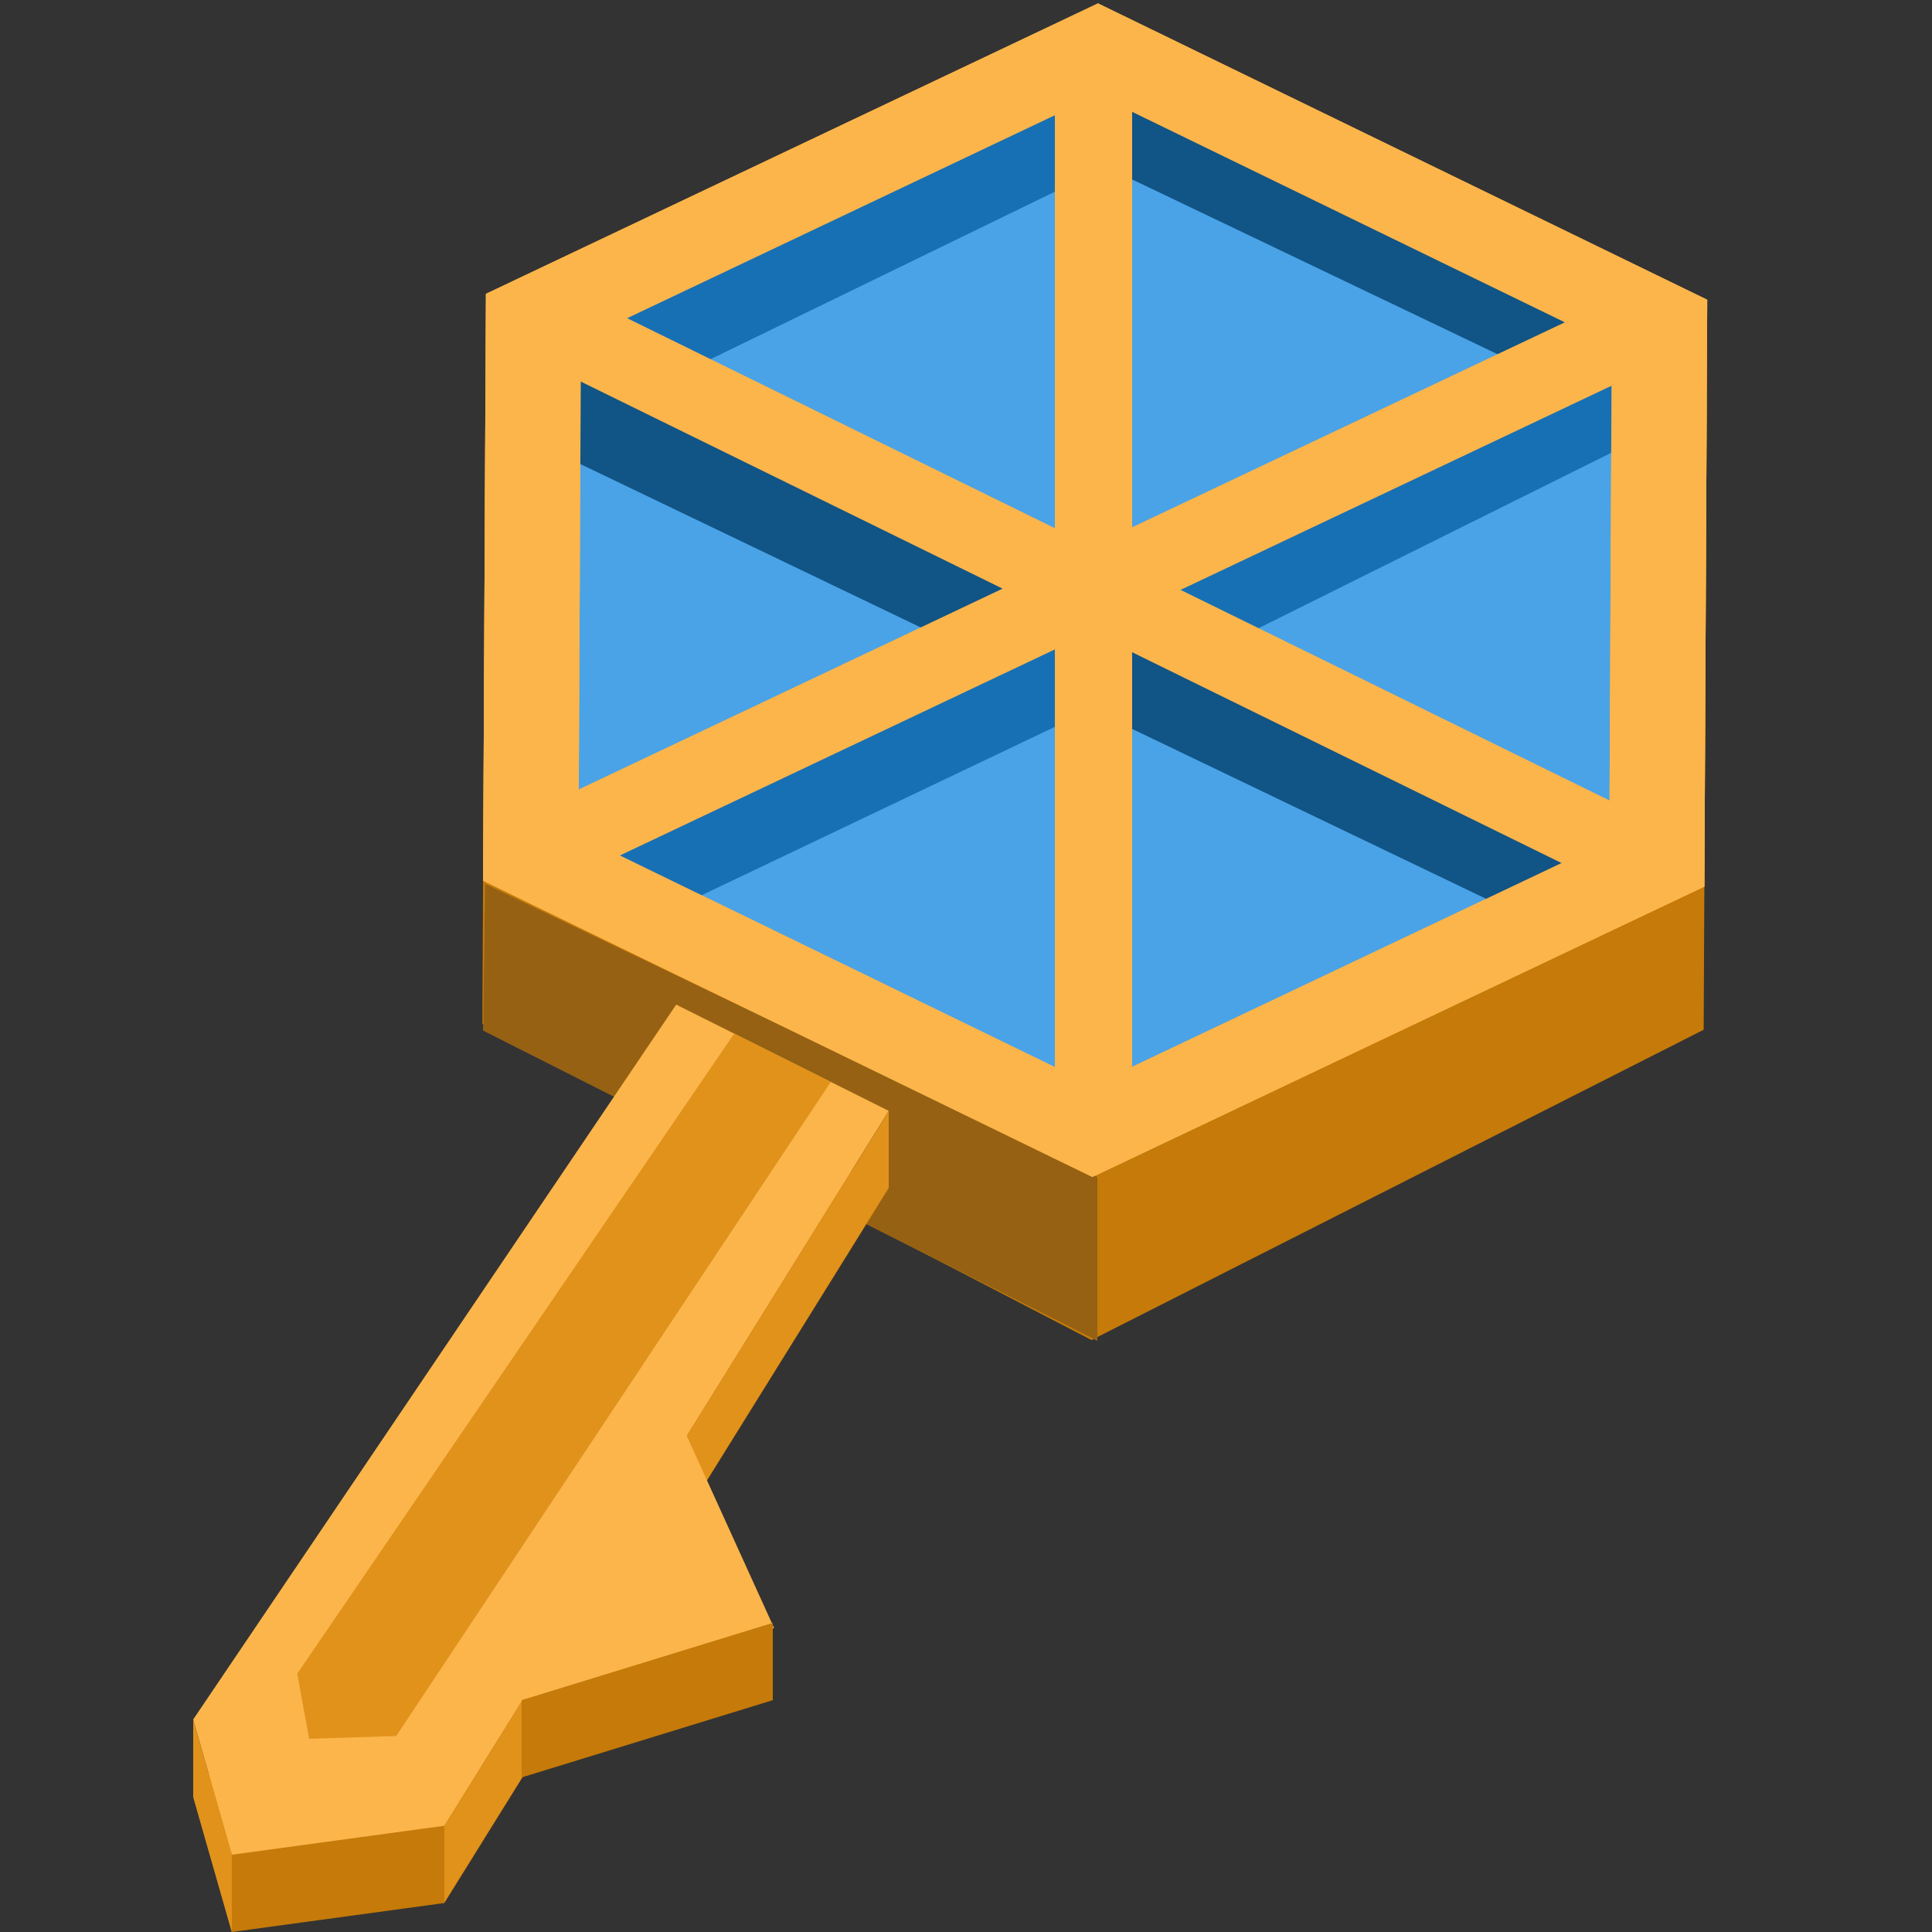 <svg fill="none" viewBox="0 0 50 50" id="pirate_chest_key" xmlns="http://www.w3.org/2000/svg"><rect x="0" y="0" width="50" height="50" fill="#333333" stroke="none"/><g clip-path="url(#asoa)"><path d="m28.406 2.252 15.764 8.183-.079 16.215-15.843 8.03-15.764-8.183.079-16.215 15.843-8.03Z" fill="#C57A09"/><path d="m28.416.088 15.767 7.67-.074 15.187-15.84 7.517-15.767-7.67.073-15.187L28.416.088Z" fill="#FAA21E"/><path d="m28.416.088 15.767 7.67-.074 15.187-15.84 7.517-15.767-7.67.073-15.187L28.416.088Z" fill="#fff" fill-opacity=".2"/><path d="M28.404 2.458 41.711 8.93 41.65 21.75 28.28 28.093l-13.307-6.474.062-12.817 13.37-6.344Z" fill="#1D8CE0"/><path d="M28.404 2.458 41.711 8.93 41.65 21.75 28.28 28.093l-13.307-6.474.062-12.817 13.37-6.344Z" fill="#fff" fill-opacity=".2"/><path d="m28.4 30.457-15.847-7.584-.05 3.796L28.4 34.7v-4.243Z" fill="#FAA21E"/><path d="m28.4 30.457-15.847-7.584-.05 3.796L28.4 34.7v-4.243Z" fill="#000" fill-opacity=".4"/><path d="M15 12V9.5L40.5 22l-.5 2-25-12Z" fill="#1D8CE0"/><path d="M15 12V9.5L40.5 22l-.5 2-25-12Z" fill="#000" fill-opacity=".4"/><path d="M29 4.5V2l12 6-.5 2L29 4.5Z" fill="#1D8CE0"/><path d="M29 4.5V2l12 6-.5 2L29 4.5Z" fill="#000" fill-opacity=".4"/><path d="M17.668 9.646 16 8l11.868-5.536.99 1.739-11.19 5.443Z" fill="#1D8CE0"/><path d="M17.668 9.646 16 8l11.868-5.536.99 1.739-11.19 5.443Z" fill="#000" fill-opacity=".2"/><path d="m16.602 23.91-1.982-1.59 13.105-5.995L29 18l-12.398 5.91Z" fill="#1D8CE0"/><path d="m16.602 23.91-1.982-1.59 13.105-5.995L29 18l-12.398 5.91Z" fill="#000" fill-opacity=".2"/><path d="m31.018 17.03-1.848-1.416L42 9.5l1.142 1.5-12.124 6.03Z" fill="#1D8CE0"/><path d="m31.018 17.03-1.848-1.416L42 9.5l1.142 1.5-12.124 6.03Z" fill="#000" fill-opacity=".2"/><path fill-rule="evenodd" clip-rule="evenodd" d="M44.183 7.758 28.416.088l-15.84 7.517-.074 15.187 15.767 7.67 15.84-7.517.074-15.187ZM41.71 8.931 28.404 2.458 15.035 8.802l-.062 12.817 13.307 6.474 13.37-6.345.061-12.817Z" fill="#FAA21E"/><path fill-rule="evenodd" clip-rule="evenodd" d="M44.183 7.758 28.416.088l-15.84 7.517-.074 15.187 15.767 7.67 15.84-7.517.074-15.187ZM41.71 8.931 28.404 2.458 15.035 8.802l-.062 12.817 13.307 6.474 13.37-6.345.061-12.817Z" fill="#fff" fill-opacity=".2"/><path d="M28.3 2v27M14.5 8.5 42 22m-28 0L42.5 8.5" stroke="#FAA21E" stroke-width="2"/><path d="M28.3 2v27M14.5 8.5 42 22m-28 0L42.5 8.5" stroke="#fff" stroke-opacity=".2" stroke-width="2"/><path d="M23 30.75 17.5 28 5 46.5 6 50l5.5-.75L23 30.75Z" fill="#C57A09"/><path d="M23 28.75 17.5 26 5 44.5 6 48l5.5-.75L23 28.75Z" fill="#FAA21E"/><path d="M23 28.75 17.5 26 5 44.5 6 48l5.5-.75L23 28.75Z" fill="#fff" fill-opacity=".2"/><path d="M21.5 28 19 26.75 7.693 43.314 8 45l2.254-.073L21.5 28Z" fill="#FAA21E"/><path d="M21.5 28 19 26.75 7.693 43.314 8 45l2.254-.073L21.5 28Z" fill="#000" fill-opacity=".1"/><path d="M11.5 49.233v-1.968l11.5-18.5v1.968l-11.5 18.5Z" fill="#FAA21E"/><path d="M11.5 49.233v-1.968l11.5-18.5v1.968l-11.5 18.5Z" fill="#000" fill-opacity=".1"/><path d="M6 50v-2l-1-3.5v2L6 50Z" fill="#FAA21E"/><path d="M6 50v-2l-1-3.5v2L6 50Z" fill="#000" fill-opacity=".1"/><path d="M20.033 42.133 17.7 37l-4.2 7 6.533-1.867Z" fill="#FAA21E"/><path d="M20.033 42.133 17.7 37l-4.2 7 6.533-1.867Z" fill="#fff" fill-opacity=".2"/><path d="M13.5 46v-2l6.5-2v2l-6.5 2Z" fill="#C57A09"/></g><defs><clipPath id="asoa"><path fill="#fff" d="M0 0h50v50H0z"/></clipPath></defs></svg>